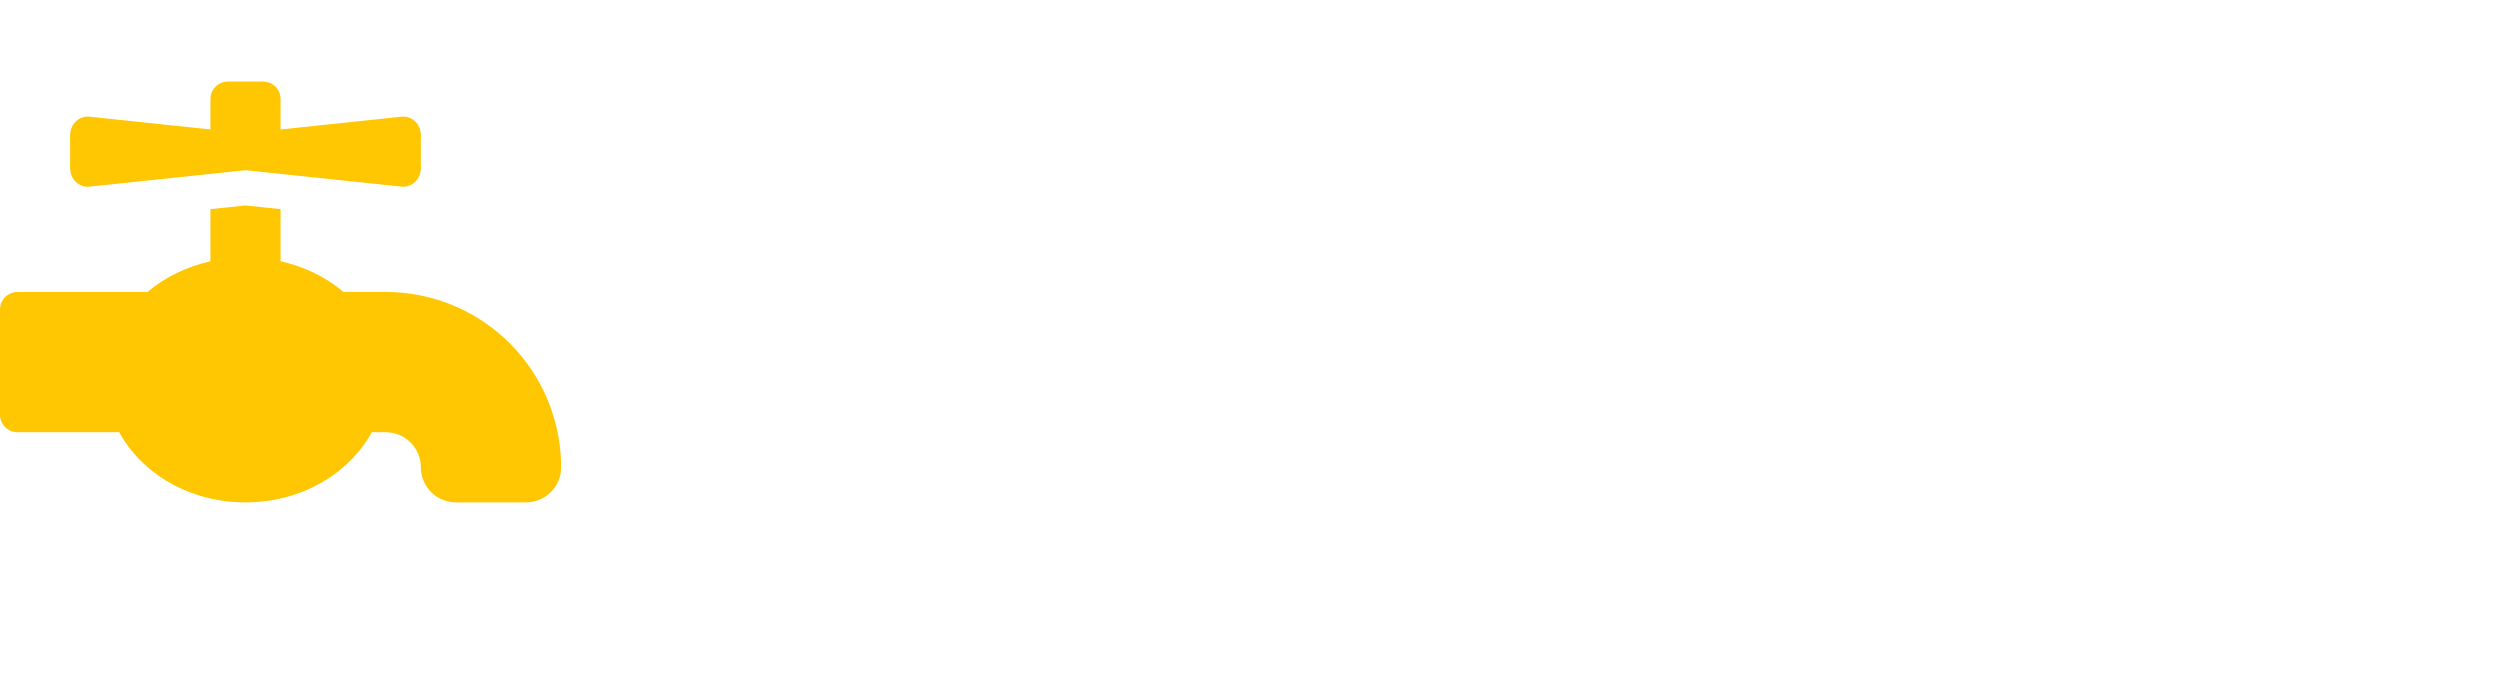 <svg width="184" height="50" viewBox="0 0 184 50" fill="none" xmlns="http://www.w3.org/2000/svg">
<g filter="url(#filter0_d_2_3)">
<path d="M65.397 23.347V19.005H77.565V15.007H60.142V35H65.397V27.117H75.394V23.347H65.397ZM89.824 28.545C89.824 30.087 89.396 30.973 88.796 31.573C87.911 32.458 86.882 32.572 85.968 32.572C85.369 32.572 84.597 32.544 84.055 32.115C83.712 31.858 83.455 31.401 83.455 30.887C83.455 30.202 83.883 29.83 84.141 29.659C84.626 29.345 85.34 29.23 86.168 29.145L87.225 29.031C88.653 28.888 89.253 28.802 89.824 28.317V28.545ZM83.883 25.175C83.912 24.289 84.455 23.804 84.712 23.604C85.397 23.118 86.54 23.09 86.882 23.09C87.539 23.09 88.339 23.204 88.882 23.49C89.624 23.89 89.796 24.461 89.796 24.918C89.796 25.26 89.681 25.632 89.453 25.86C89.025 26.317 88.139 26.374 86.797 26.489L84.512 26.689C82.998 26.831 80.57 27.003 79.199 28.317C78.4 29.088 78.114 30.087 78.114 31.173C78.114 33.058 79.028 34.086 79.799 34.629C81.027 35.457 82.884 35.543 84.312 35.543C85.397 35.543 86.625 35.486 87.768 35.114C88.71 34.8 89.424 34.343 90.024 33.572H90.138L90.453 35H95.936V34.6C95.451 34.514 95.222 34.172 95.137 34.029C95.108 33.943 94.908 33.572 94.908 32.287V25.832C94.908 24.632 94.88 23.118 93.68 21.862C92.052 20.148 88.825 19.948 86.797 19.948C84.198 19.948 81.827 20.177 80.199 21.776C79.342 22.633 78.799 23.747 78.799 25.175H83.883ZM110.617 35H115.302V20.491H110.275V27.488C110.275 28.688 110.189 30.116 109.275 31.116C108.504 31.944 107.476 32.087 106.733 32.087C105.562 32.087 104.877 31.715 104.505 31.344C103.705 30.573 103.677 29.345 103.677 28.517V20.491H98.65V29.43C98.65 30.63 98.736 32.715 100.164 34.057C101.478 35.286 103.648 35.457 104.934 35.457C106.562 35.457 107.618 35.257 108.332 34.943C109.561 34.429 110.303 33.458 110.503 33.201H110.617V35ZM135.782 25.632C135.753 24.375 135.411 22.49 133.154 21.176C132.326 20.691 130.584 19.948 127.185 19.948C124.986 19.948 122.101 20.291 120.159 22.347C119.216 23.347 118.216 25.089 118.216 27.974C118.216 31.144 119.473 32.772 120.187 33.486C122.101 35.4 124.986 35.543 127.328 35.543C129.955 35.543 132.554 35.4 134.297 33.6C135.011 32.858 135.839 31.544 135.839 29.63V29.545H130.984C130.955 30.516 130.498 31.287 129.898 31.715C129.184 32.23 128.184 32.287 127.528 32.287C126.585 32.287 125.443 32.172 124.586 31.316C123.929 30.659 123.415 29.516 123.415 27.888C123.415 27.374 123.443 25.575 124.5 24.375C125.3 23.461 126.385 23.204 127.499 23.204C128.299 23.204 129.213 23.347 129.87 23.747C130.812 24.346 130.926 25.203 130.955 25.632H135.782ZM143.163 26.117C143.249 25.032 143.791 24.289 144.363 23.832C145.22 23.147 146.162 23.033 147.19 23.033C148.133 23.033 149.304 23.118 150.161 23.89C150.561 24.232 151.132 24.946 151.189 26.117H143.163ZM151.103 30.259C150.903 31.201 150.361 31.687 149.818 31.944C149.104 32.287 147.961 32.344 147.219 32.344C146.248 32.344 144.877 32.23 144.02 31.373C143.534 30.887 143.077 30.03 143.077 28.773V28.688H156.359V28.174C156.359 26.431 156.187 24.089 154.388 22.29C152.417 20.319 149.418 19.948 147.162 19.948C144.877 19.948 142.106 20.262 140.107 22.204C138.193 24.061 137.936 26.489 137.936 27.974C137.936 29.773 138.279 31.744 139.936 33.401C141.792 35.257 144.277 35.543 147.562 35.543C149.904 35.543 151.646 35.371 153.017 34.772C154.988 33.886 155.987 32.115 156.159 30.259H151.103ZM157.835 23.575H160.92V31.173C160.92 32.058 160.949 33.343 161.977 34.315C163.091 35.371 164.919 35.428 165.947 35.428C167.175 35.428 168.146 35.343 169.374 34.971V31.83C168.832 32.001 168.346 32.058 167.889 32.058C166.832 32.058 166.432 31.658 166.347 31.573C165.947 31.144 165.947 30.459 165.947 29.916V23.575H169.317V20.491H165.947V16.178H160.92V20.491H157.835V23.575Z" fill="white"/>
</g>
<path d="M28.394 21.488H25.279C24.012 20.403 22.419 19.627 20.65 19.229V15.393L18.069 15.12L15.488 15.393V19.229C13.719 19.632 12.125 20.407 10.858 21.488H1.291C0.948 21.488 0.62 21.623 0.378 21.866C0.136 22.108 0 22.436 0 22.778L0 30.522C0 30.864 0.136 31.192 0.378 31.434C0.62 31.677 0.948 31.812 1.291 31.812H8.775C10.436 34.856 13.955 36.975 18.069 36.975C22.183 36.975 25.701 34.856 27.362 31.812H28.394C29.078 31.812 29.735 32.084 30.219 32.569C30.703 33.053 30.975 33.709 30.975 34.394C30.975 35.078 31.247 35.735 31.731 36.219C32.215 36.703 32.872 36.975 33.556 36.975H38.719C39.403 36.975 40.06 36.703 40.544 36.219C41.028 35.735 41.3 35.078 41.3 34.394C41.3 30.971 39.94 27.688 37.52 25.268C35.099 22.847 31.817 21.488 28.394 21.488ZM6.581 13.736L18.069 12.527L29.556 13.736C30.316 13.817 30.975 13.187 30.975 12.381V9.944C30.975 9.137 30.316 8.508 29.556 8.588L20.65 9.528V7.291C20.65 6.948 20.514 6.62 20.272 6.378C20.03 6.136 19.702 6 19.359 6H16.778C16.436 6 16.108 6.136 15.866 6.378C15.623 6.62 15.488 6.948 15.488 7.291V9.528L6.581 8.588C5.822 8.508 5.162 9.138 5.162 9.944V12.381C5.162 13.187 5.822 13.817 6.581 13.736Z" fill="#FFC701"/>
<defs>
<filter id="filter0_d_2_3" x="45.979" y="0.844" width="137.558" height="48.862" filterUnits="userSpaceOnUse" color-interpolation-filters="sRGB">
<feFlood flood-opacity="0" result="BackgroundImageFix"/>
<feColorMatrix in="SourceAlpha" type="matrix" values="0 0 0 0 0 0 0 0 0 0 0 0 0 0 0 0 0 0 127 0" result="hardAlpha"/>
<feOffset/>
<feGaussianBlur stdDeviation="7.081"/>
<feComposite in2="hardAlpha" operator="out"/>
<feColorMatrix type="matrix" values="0 0 0 0 1 0 0 0 0 1 0 0 0 0 1 0 0 0 0.7 0"/>
<feBlend mode="normal" in2="BackgroundImageFix" result="effect1_dropShadow_2_3"/>
<feBlend mode="normal" in="SourceGraphic" in2="effect1_dropShadow_2_3" result="shape"/>
</filter>
</defs>
</svg>
